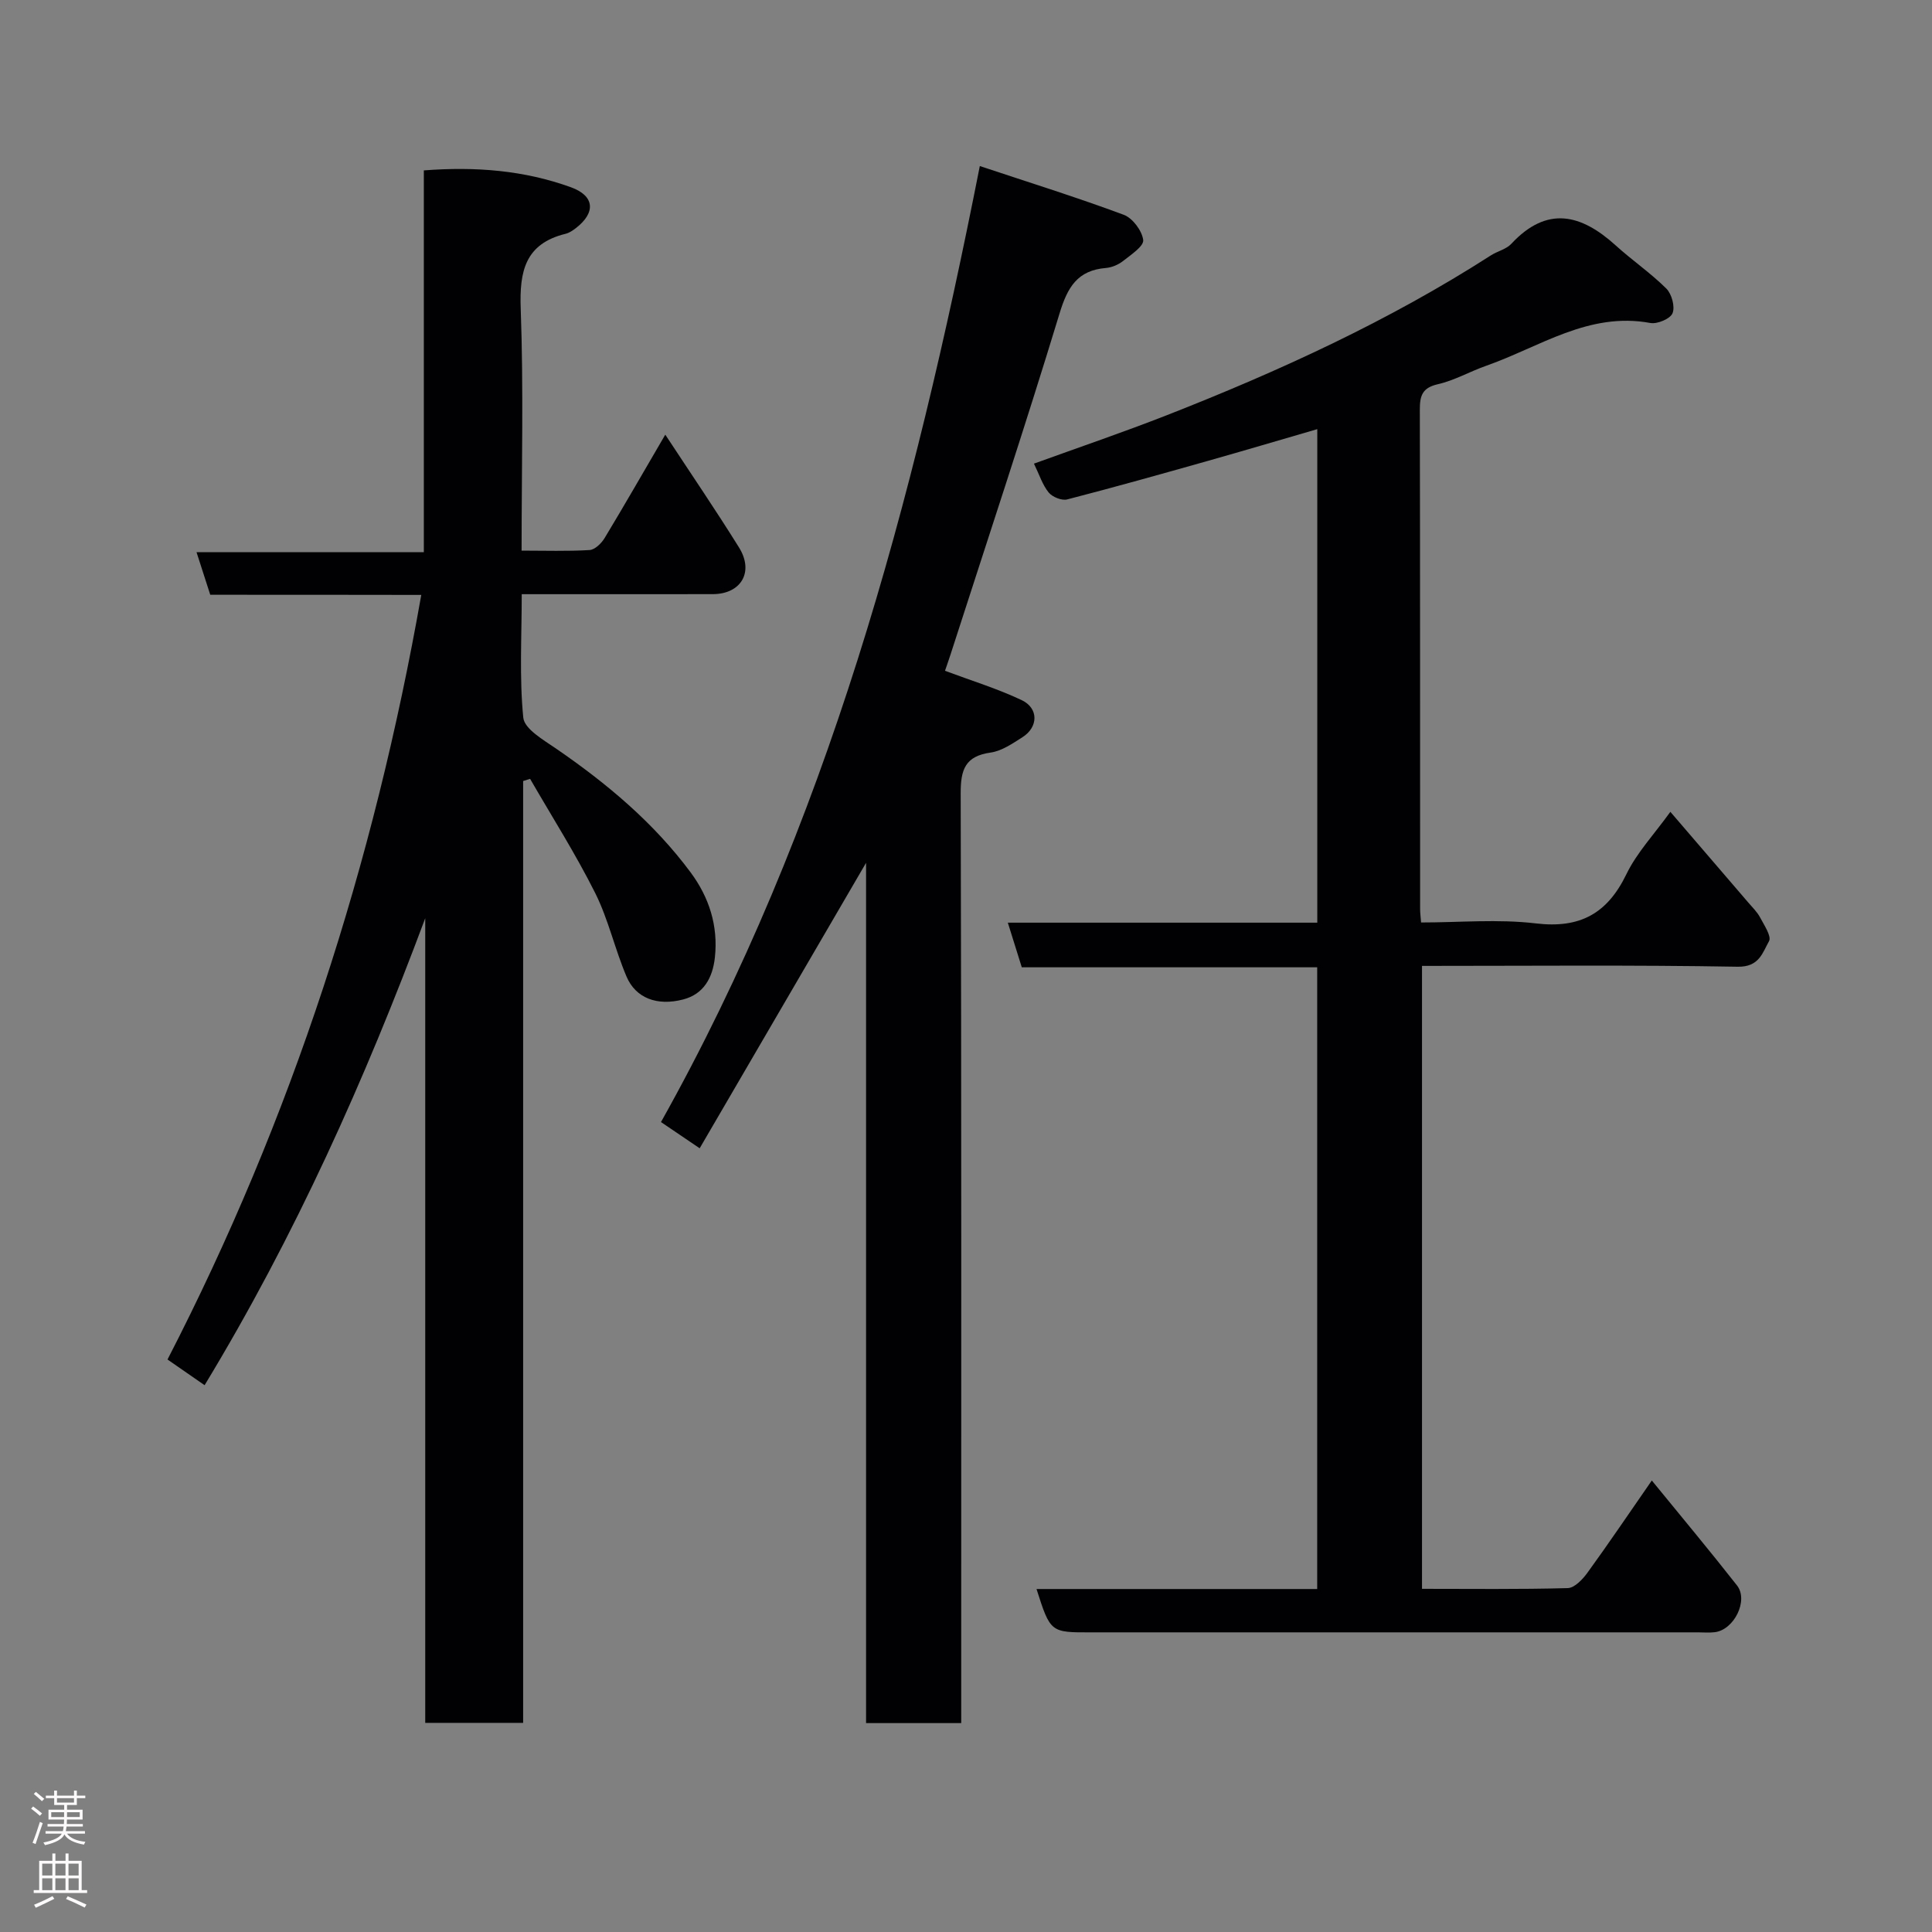 <svg enable-background="new 0 0 400 400" viewBox="0 0 400 400" xmlns="http://www.w3.org/2000/svg"><rect x="0" y="0" width="400" height="400" fill="#808080" stroke="none"/><g fill="#010103"><path d="m43.53 123.14c-.97-3.01-1.81-5.61-2.84-8.81h47.06c0-26.56 0-52.61 0-79.05 10.74-.83 20.78-.01 30.43 3.48 4.96 1.79 5.2 5.25 1.06 8.46-.64.49-1.37.99-2.13 1.18-8.39 2.06-9.59 7.75-9.3 15.55.6 16.45.18 32.94.18 50.05 4.9 0 9.5.16 14.08-.12 1.1-.07 2.45-1.39 3.11-2.48 4.13-6.84 8.1-13.78 12.56-21.41 5.23 7.97 10.41 15.56 15.26 23.35 3.16 5.07.44 9.66-5.43 9.67-12.97.02-25.94.01-39.55.01 0 8.73-.51 17.21.32 25.56.24 2.36 4.19 4.62 6.79 6.41 10.53 7.23 20.23 15.35 27.87 25.65 3.8 5.13 5.72 11.02 5.01 17.58-.46 4.25-2.33 7.59-6.54 8.7-5.44 1.43-9.85-.29-11.74-4.7-2.42-5.67-3.76-11.84-6.5-17.33-4.06-8.1-8.94-15.78-13.48-23.64-.48.15-.96.3-1.44.45v195c-7.02 0-13.4 0-20.27 0 0-55.61 0-111.1 0-166.59-12.49 33.47-26.96 65.8-45.68 96.68-2.33-1.61-4.76-3.3-7.68-5.32 25.73-49.91 42.74-102.64 52.54-158.3-14.84-.03-29.28-.03-43.69-.03z"/><path d="m214.6 328.99h58.11c0-42.99 0-85.59 0-128.72-20.27 0-40.67 0-61.16 0-1-3.19-1.85-5.92-2.89-9.24h64.07c0-34.23 0-67.98 0-102.18-7.69 2.23-15.14 4.45-22.61 6.56-9.7 2.74-19.41 5.47-29.17 7.99-1.12.29-3.07-.5-3.83-1.43-1.29-1.59-1.94-3.7-3.05-5.98 9.27-3.36 18.48-6.49 27.52-10.03 23.28-9.13 45.96-19.52 67.07-33.08 1.37-.88 3.19-1.27 4.24-2.4 7.41-7.96 14.47-6.15 21.63.35 3.4 3.08 7.23 5.7 10.47 8.92 1.12 1.12 1.83 3.75 1.28 5.1-.46 1.15-3.16 2.29-4.6 2.02-12.77-2.36-22.92 4.98-33.98 8.86-3.38 1.18-6.57 3.04-10.02 3.82-3.23.74-3.72 2.39-3.72 5.25.07 34.5.05 69 .06 103.49 0 .65.09 1.31.2 2.7 7.93 0 15.94-.74 23.75.19 9.15 1.09 14.8-2.02 18.76-10.19 2.17-4.48 5.77-8.28 9.1-12.91 5.36 6.24 10.76 12.52 16.15 18.8.85.99 1.83 1.94 2.43 3.07.84 1.59 2.4 3.91 1.85 4.9-1.34 2.37-2.02 5.38-6.48 5.3-21.65-.38-43.32-.17-65.37-.17v128.97c9.99 0 20.09.13 30.18-.15 1.41-.04 3.1-1.83 4.1-3.22 4.37-6.02 8.54-12.2 13.3-19.06 6.07 7.44 11.97 14.5 17.64 21.73 2.43 3.1-.61 9.21-4.62 9.68-1.15.14-2.33.03-3.5.03-41.83 0-83.66 0-125.49 0-8.54.04-8.54.04-11.42-8.97z"/><path d="m202.86 34.38c10.31 3.43 20.15 6.5 29.8 10.09 1.83.68 3.78 3.29 4.03 5.22.16 1.27-2.53 3.05-4.16 4.34-.98.77-2.33 1.35-3.56 1.45-5.9.49-7.95 3.98-9.6 9.41-7.19 23.64-14.99 47.09-22.57 70.61-.45 1.39-.94 2.76-1.15 3.38 5.37 2.01 10.79 3.67 15.87 6.07 3.55 1.68 3.47 5.59.17 7.68-2.06 1.31-4.28 2.85-6.59 3.18-5.27.74-6.21 3.52-6.2 8.41.17 62.13.11 124.27.11 186.41v6.12c-6.72 0-12.99 0-19.7 0 0-59.19 0-118.4 0-178.11-11.58 19.86-22.83 39.16-34.45 59.1-3.03-2.05-5.38-3.64-8.01-5.43 34.37-61.33 52.24-128.13 66.01-197.93z"/></g><path d="m6.44 374.46.42-.45c.65.47 1.27.95 1.85 1.44l-.45.49c-.65-.56-1.25-1.06-1.82-1.48m.93 7.33-.63-.26c.55-1.36 1.05-2.8 1.52-4.33.19.1.38.19.59.27-.46 1.29-.95 2.73-1.48 4.32m-.38-10.38.44-.42c.43.34 1.01.82 1.74 1.44l-.49.49c-.53-.51-1.09-1.01-1.69-1.51m2.5.35h1.72v-1.04h.59v1.04h3.52v-1.04h.59v1.04h1.75v.53h-1.75v1.42h-2.03v.97h3.22v2.03h-3.24c0 .35-.01.66-.03.93h3.32v.53h-3.37c-.03.27-.08.58-.15.94h3.96v.53h-3.71c.67.92 1.93 1.48 3.79 1.68-.13.24-.23.44-.29.59-2.13-.38-3.48-1.08-4.04-2.12-.43.97-1.77 1.72-4.03 2.23-.09-.19-.2-.37-.33-.55 2.1-.42 3.37-1.03 3.81-1.83h-3.36v-.53h3.58c.08-.29.13-.61.16-.94h-3.33v-.53h3.39c.02-.27.04-.58.04-.93h-3.23v-2.03h3.25v-.97h-2.07v-1.42h-1.73zm1.12 3.44v1h2.65c.01-.3.02-.44.01-.4v-.25-.35zm1.19-2h3.52v-.91h-3.52zm4.71 2h-2.63v.59c0 .16-.01.28-.01.4h2.64z" fill="#fcfafa"/><path d="m13.56 383.74h.63v1.52h2.72v6.07h1.13v.6h-11.06v-.6h1.13v-6.07h2.73v-1.52h.63v1.52h2.1v-1.52zm-2.69 8.83.38.56c-1.24.63-2.53 1.25-3.85 1.85-.1-.21-.21-.42-.34-.63 1.36-.55 2.63-1.15 3.81-1.78m-2.13-4.27h2.1v-2.45h-2.1zm0 3.04h2.1v-2.46h-2.1zm2.72-3.04h2.1v-2.45h-2.1zm0 3.04h2.1v-2.46h-2.1zm6.07 3.6c-1.41-.71-2.7-1.3-3.86-1.78l.35-.56c1.45.62 2.75 1.19 3.88 1.72zm-1.25-9.09h-2.1v2.45h2.1zm-2.09 5.49h2.1v-2.46h-2.1z" fill="#fcfafa"/></svg>